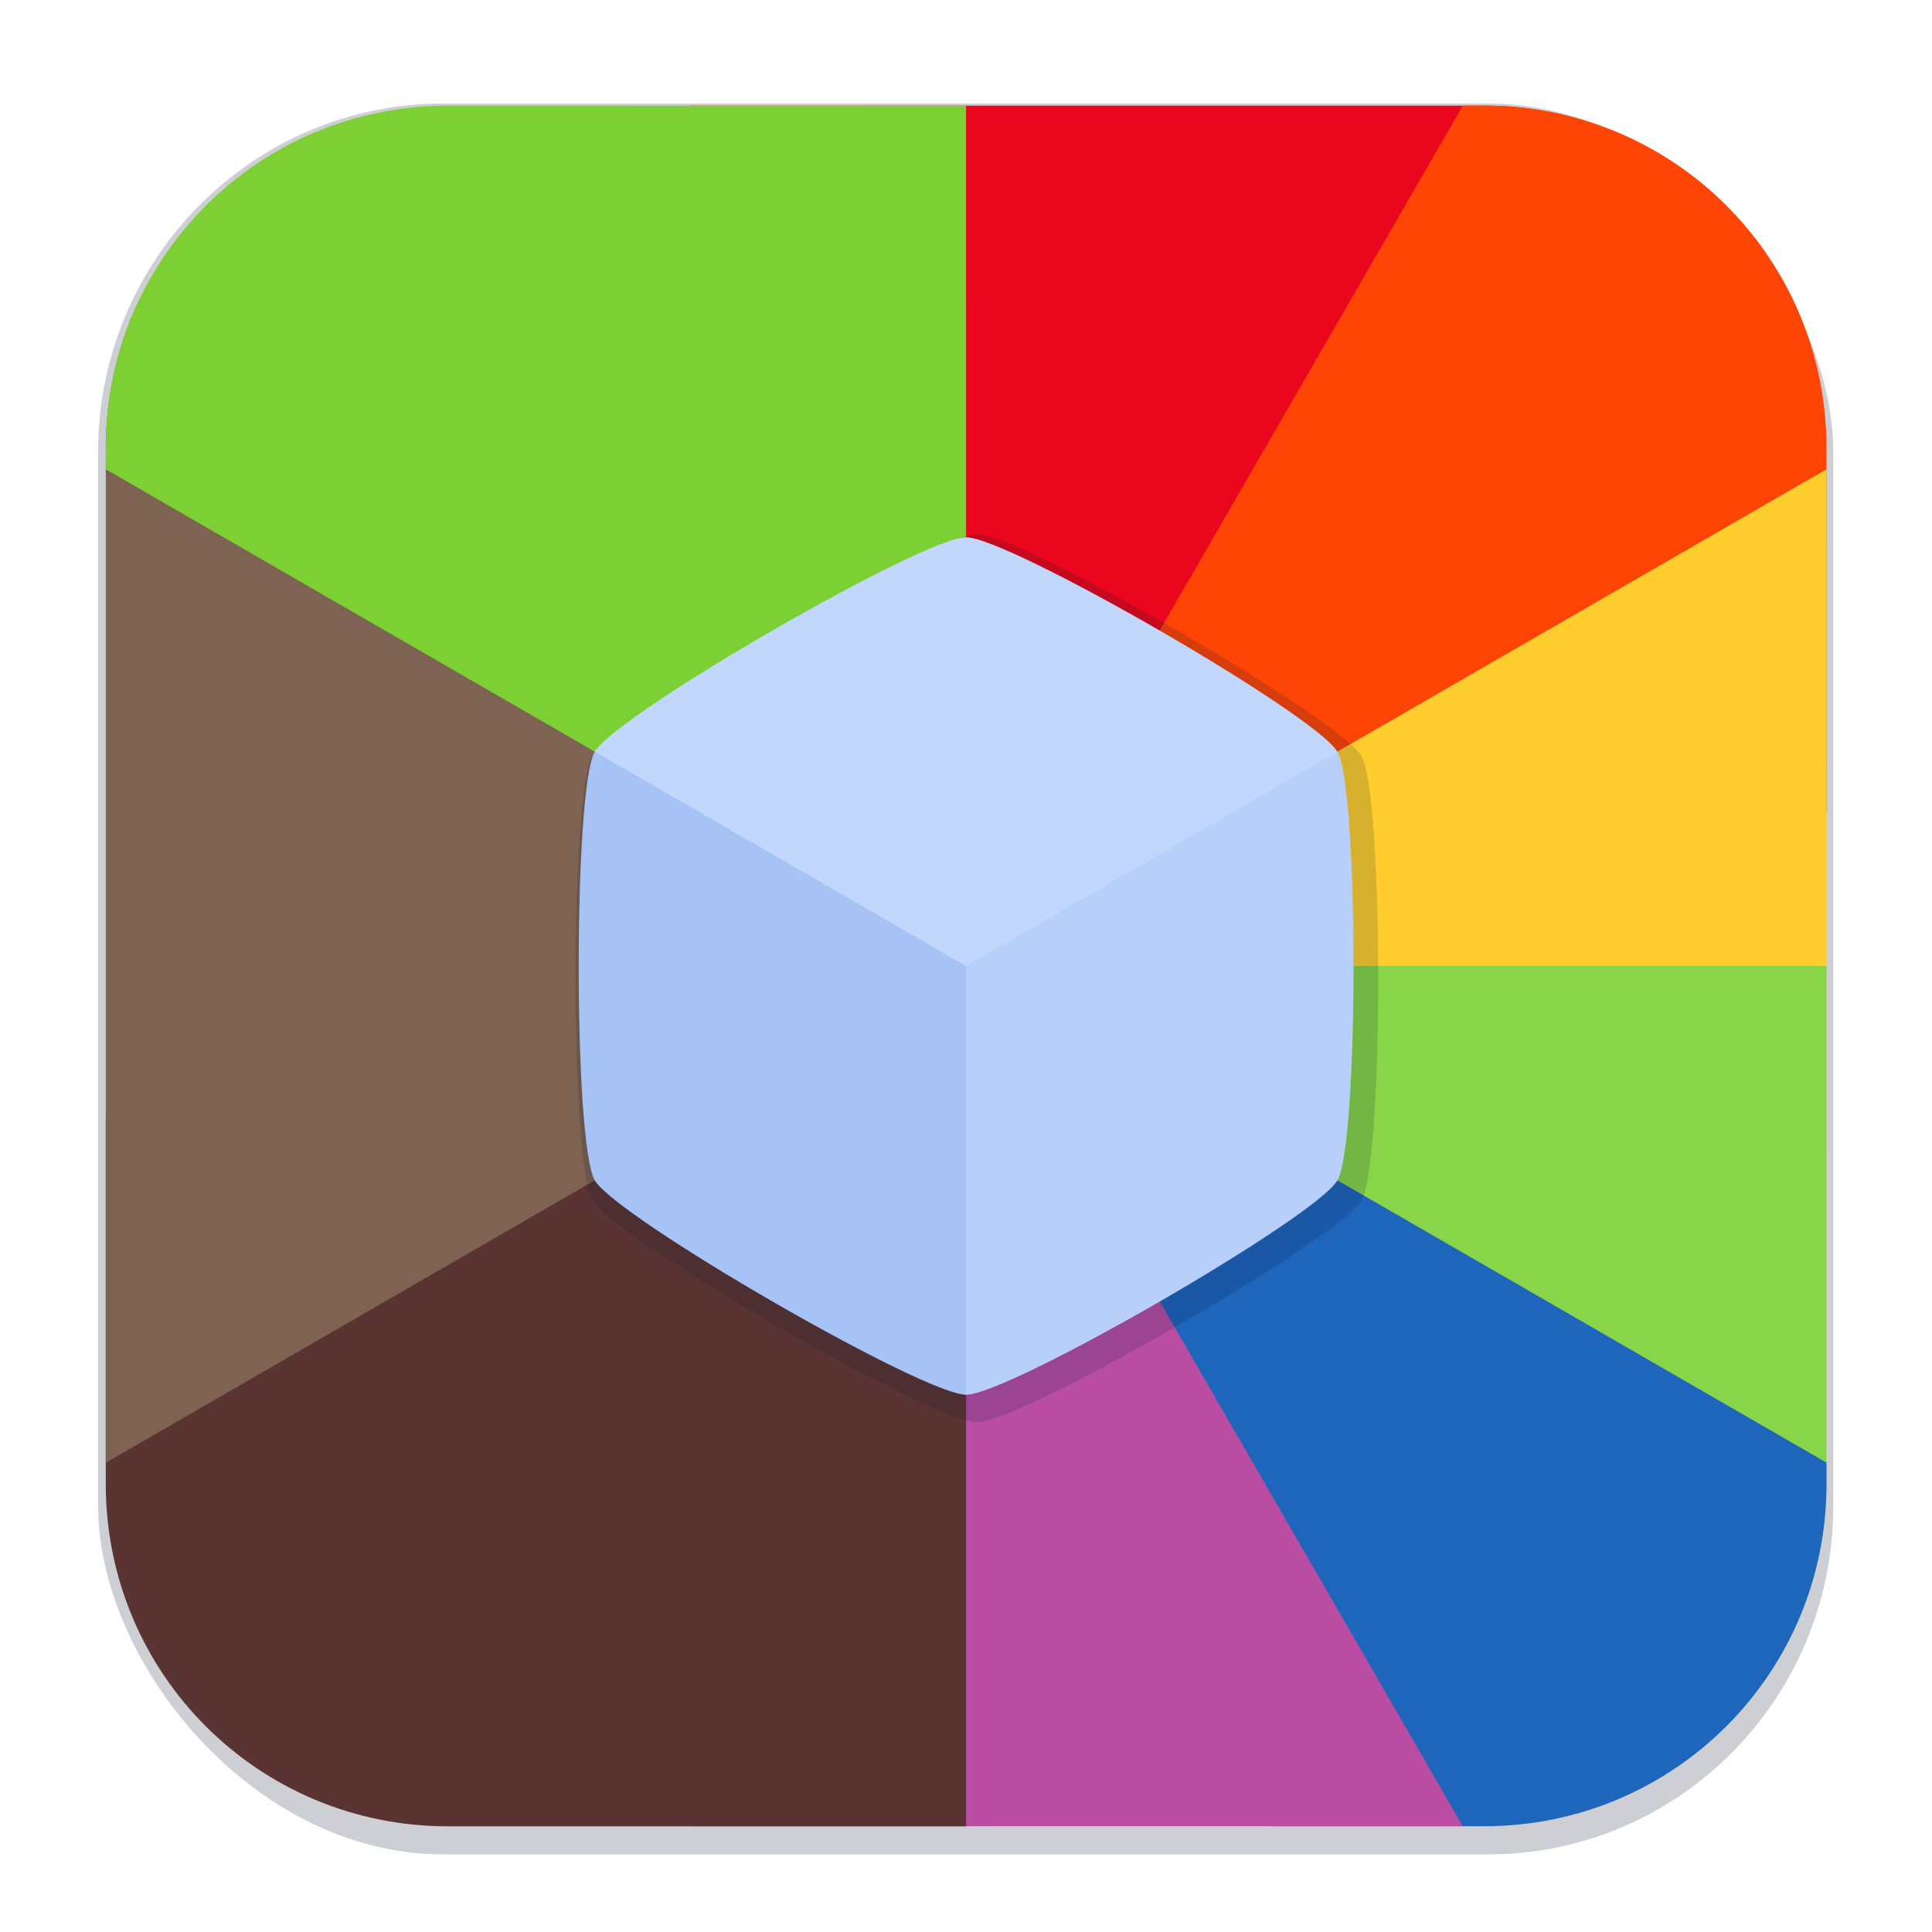 <svg xmlns="http://www.w3.org/2000/svg" width="64" height="64" version="1.1" viewBox="0 0 16.933 16.933">
 <defs>
  <filter id="filter1178" x="-.048" y="-.048" width="1.096" height="1.096" color-interpolation-filters="sRGB">
   <feGaussianBlur stdDeviation="0.307" />
  </filter>
  <filter id="filter5801" x="-.056" y="-.05" width="1.111" height="1.101" color-interpolation-filters="sRGB">
   <feGaussianBlur stdDeviation="0.158" />
  </filter>
 </defs>
 <rect transform="matrix(.991 0 0 1 .073 .002)" x=".794" y=".905" width="15.346" height="15.346" rx="3.053" ry="3.053" fill="#09142b" filter="url(#filter1178)" opacity=".45" stroke-linecap="round" stroke-linejoin="round" stroke-width="1.249" style="mix-blend-mode:normal" />
 <rect x=".012" y=".006" width="16.924" height="16.927" fill="none" opacity=".15" stroke-linecap="round" stroke-linejoin="round" stroke-width="1.052" />
 <g>
  <g stroke-width=".533">
   <path d="m6.053 0.926-2.662 4.61 5.076 2.93 5.076-2.93 0.16-4.529c-0.223-0.053-0.456-0.081-0.695-0.081z" fill="#ea071d" />
   <path d="m12.821 0.926-4.354 7.54 5.076 2.93 2.465-4.269v-3.202c0-1.662-1.338-3-3-3z" fill="#ff4506" />
   <path d="m16.008 4.113-7.54 4.353 5.076 2.93 2.465-1.31z" fill="#ffce2e" />
   <path d="m8.467 8.466v5.861h7.237c0.195-0.398 0.304-0.846 0.304-1.32v-4.541z" fill="#89d549" />
   <path d="m8.467 8.466v5.861l2.686 1.679h1.855c1.662 0 3-1.338 3-3v-0.187z" fill="#1e65bc" />
   <path d="m8.467 8.466-5.076 2.93 2.662 4.61h6.768z" fill="#b84da2" />
   <path d="m3.391 5.536-2.464 4.269v3.202c0 1.662 1.338 3 3 3h4.54v-7.54z" fill="#5a3433" />
   <path d="m1.231 2.606c-0.194 0.398-0.304 0.846-0.304 1.32v8.894l7.54-4.354v-5.861z" fill="#7e6352" />
   <path d="m3.927 0.926c-1.662 0-3 1.338-3 3v0.187l7.54 4.354v-7.54z" fill="#7dd034" />
  </g>
  <path transform="matrix(1.036 0 0 1.036 -.21 -.335)" d="m8.467 4.842c-0.376 0-3.063 1.552-3.253 1.878-1.077e-4 1.847e-4 -4.233e-4 3.44e-4 -5.291e-4 5.292e-4h-5.292e-4c-0.188 0.325-0.188 3.432 0 3.757 0.188 0.325 2.878 1.878 3.254 1.878v-1e-3l5.291e-4 1e-3c0.376 0 3.066-1.553 3.254-1.878 0.188-0.325 0.188-3.43 0-3.757-6.6e-5 -1.143e-4 6.6e-5 -3.969e-4 0-5.292e-4 -0.19-0.326-2.878-1.878-3.254-1.878z" fill="#09142b" filter="url(#filter5801)" opacity=".4" stroke-width=".265" style="mix-blend-mode:normal" />
  <path d="m8.467 4.709c-0.376 0-3.066 1.553-3.254 1.879l3.254 5.636 3.254-5.636c-0.188-0.325-2.878-1.879-3.254-1.879z" fill="#c1d7fc" stroke-width=".291" />
  <path d="m5.214 6.588 3.254 5.636c0.376 0 3.066-1.553 3.254-1.879 0.188-0.325 0.188-3.432 0-3.757l-3.254 1.879z" fill="#b8d0f9" stroke-width=".301" />
  <path d="m5.213 6.588c-0.188 0.325-0.188 3.432 0 3.757 0.188 0.325 2.878 1.879 3.254 1.879v-3.757z" fill="#a7c3f5" stroke-width=".342" />
 </g>
</svg>